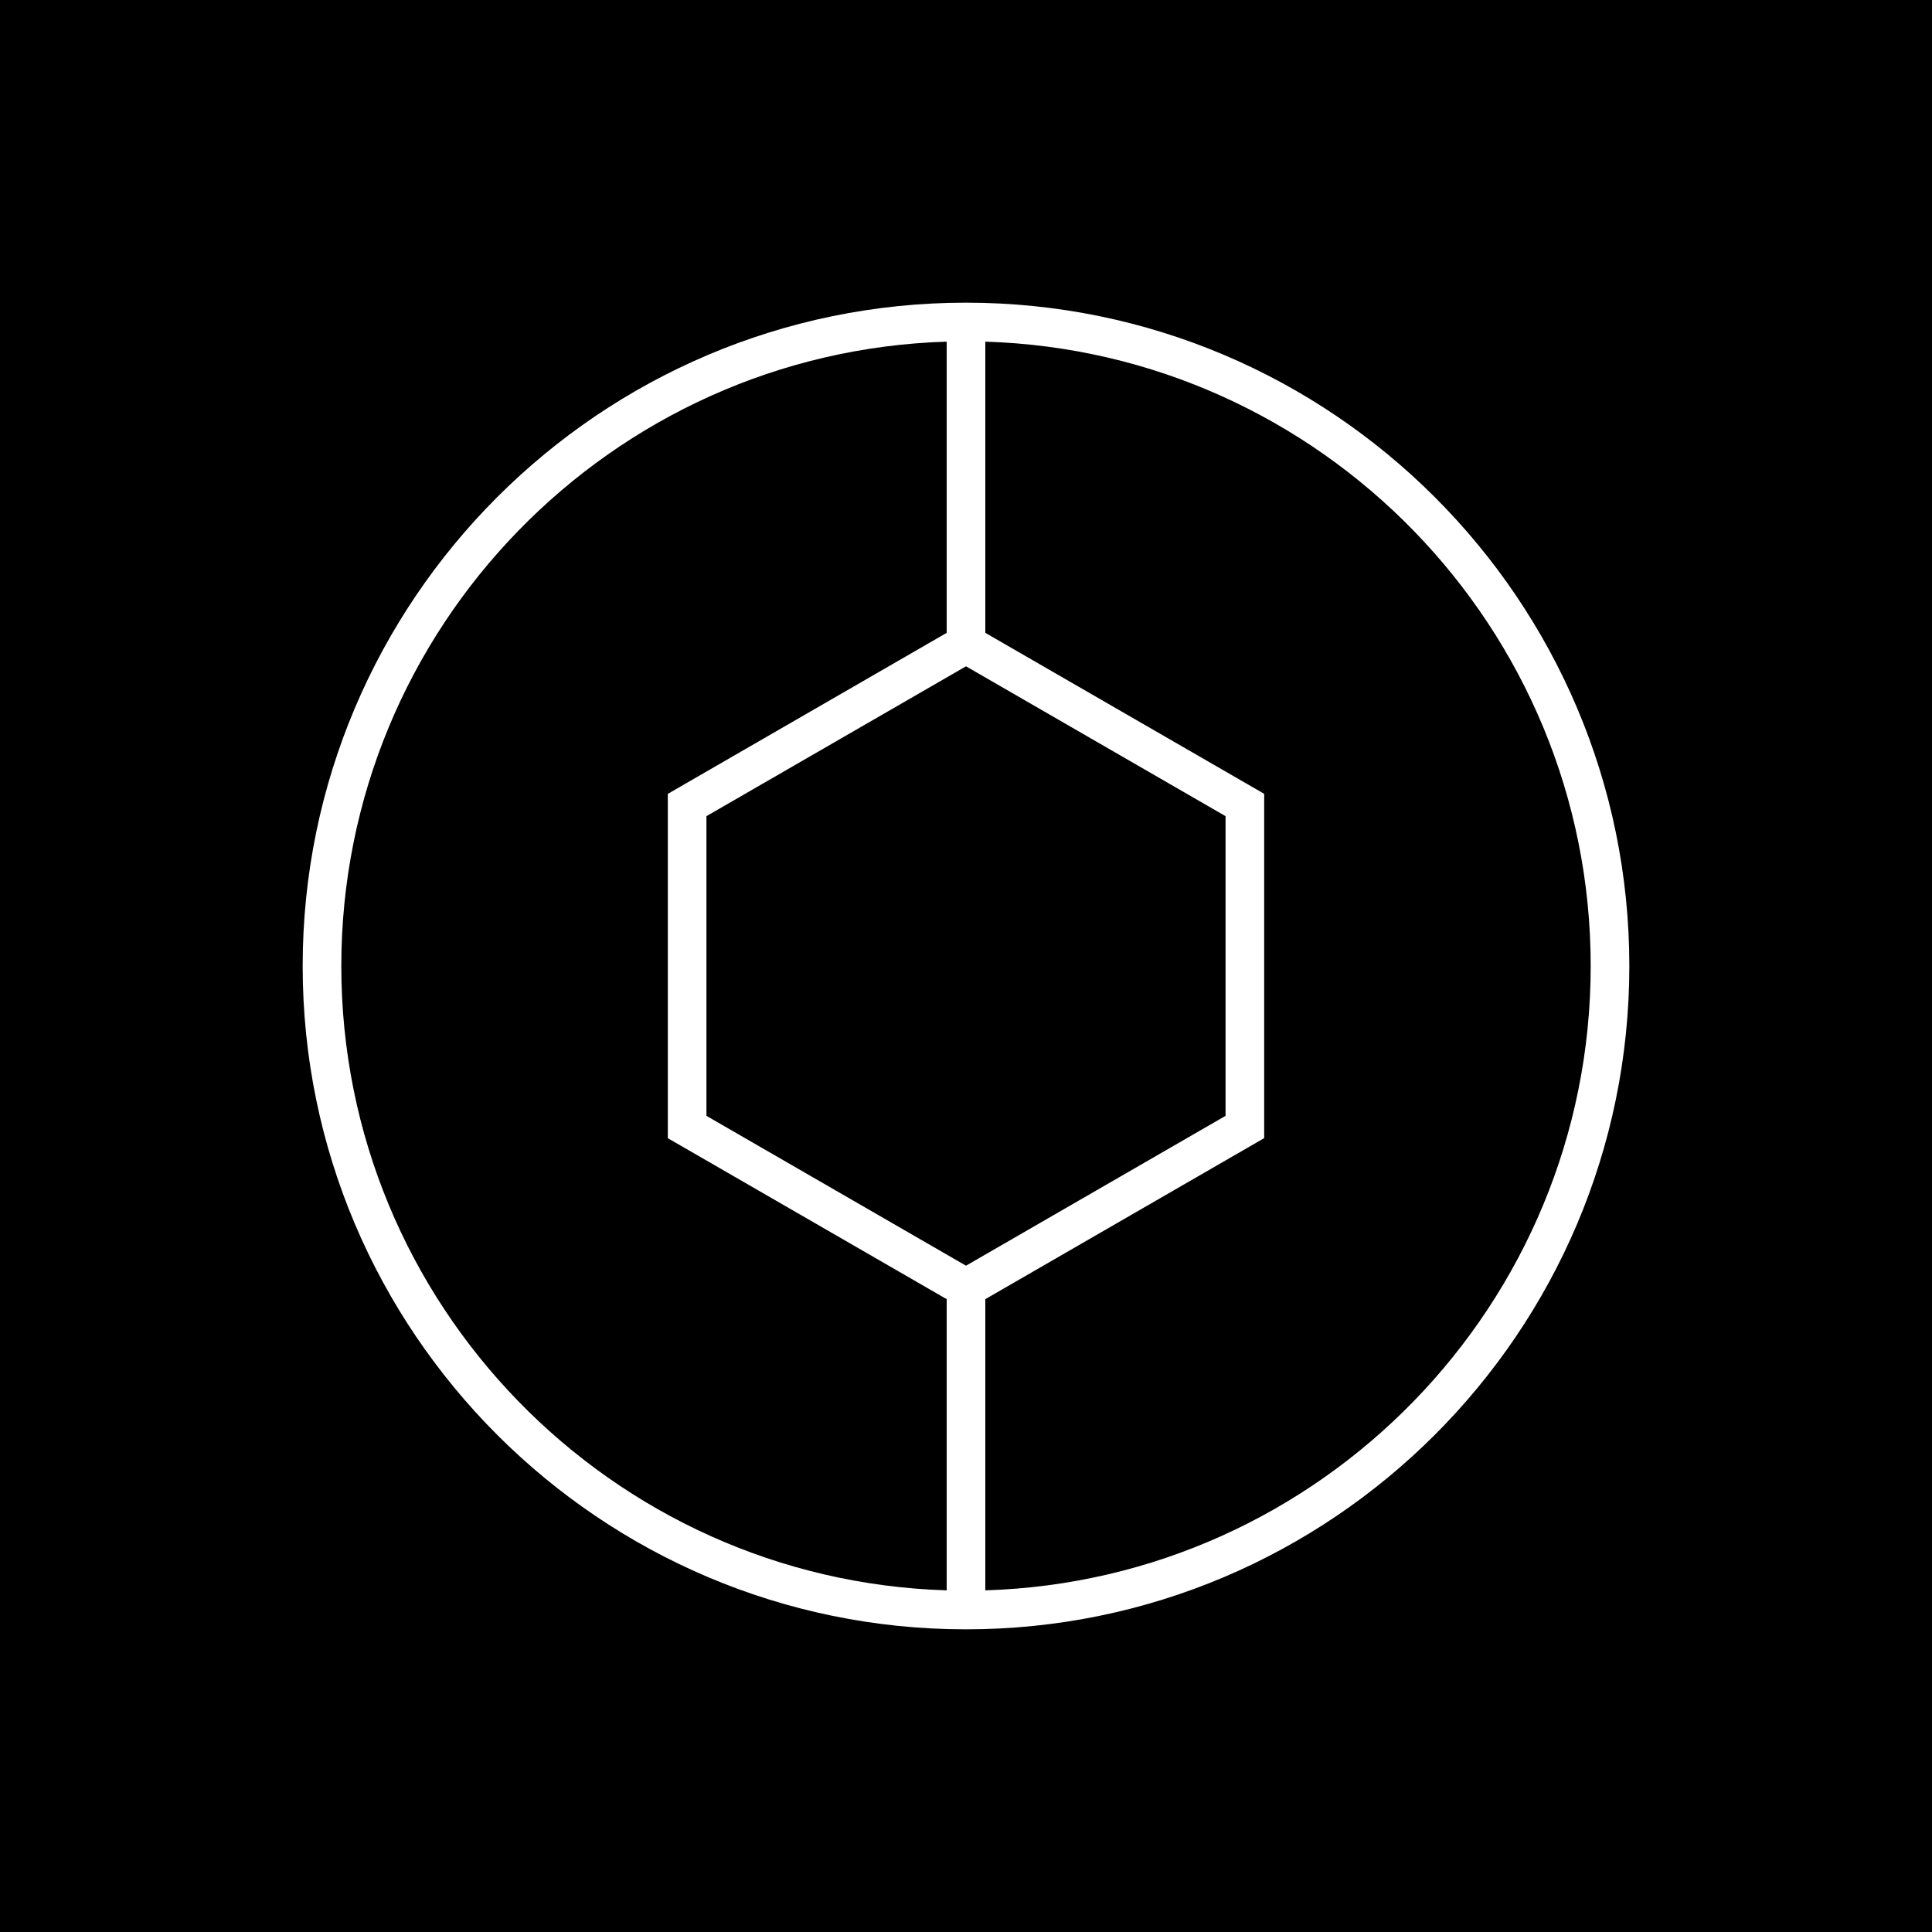 <?xml version="1.0" encoding="utf-8"?>
<!-- Generator: Adobe Illustrator 23.0.0, SVG Export Plug-In . SVG Version: 6.00 Build 0)  -->
<svg version="1.1" xmlns="http://www.w3.org/2000/svg" xmlns:xlink="http://www.w3.org/1999/xlink" x="0px" y="0px"
	 viewBox="0 0 500 500" style="enable-background:new 0 0 500 500;" xml:space="preserve">
<style type="text/css">
	.st0{fill:#FFFFFF;}
</style>
<g id="BG">
	<rect width="500" height="500"/>
</g>
<g id="DESIGN">
	<path class="st0" d="M250,78.33c-94.66,0-171.67,77.01-171.67,171.67S155.34,421.67,250,421.67S421.67,344.66,421.67,250
		S344.66,78.33,250,78.33z M250,327.56l-67.17-38.78v-77.56L250,172.44l67.17,38.78v77.56L250,327.56z M88.33,250
		c0-87.47,69.83-158.93,156.67-161.58v75.36l-72.17,41.67v89.11L245,336.22v75.36C158.16,408.93,88.33,337.47,88.33,250z
		 M255,411.58v-75.36l72.17-41.67v-89.11L255,163.78V88.42c86.84,2.65,156.67,74.11,156.67,161.58S341.84,408.93,255,411.58z"/>
</g>
</svg>
